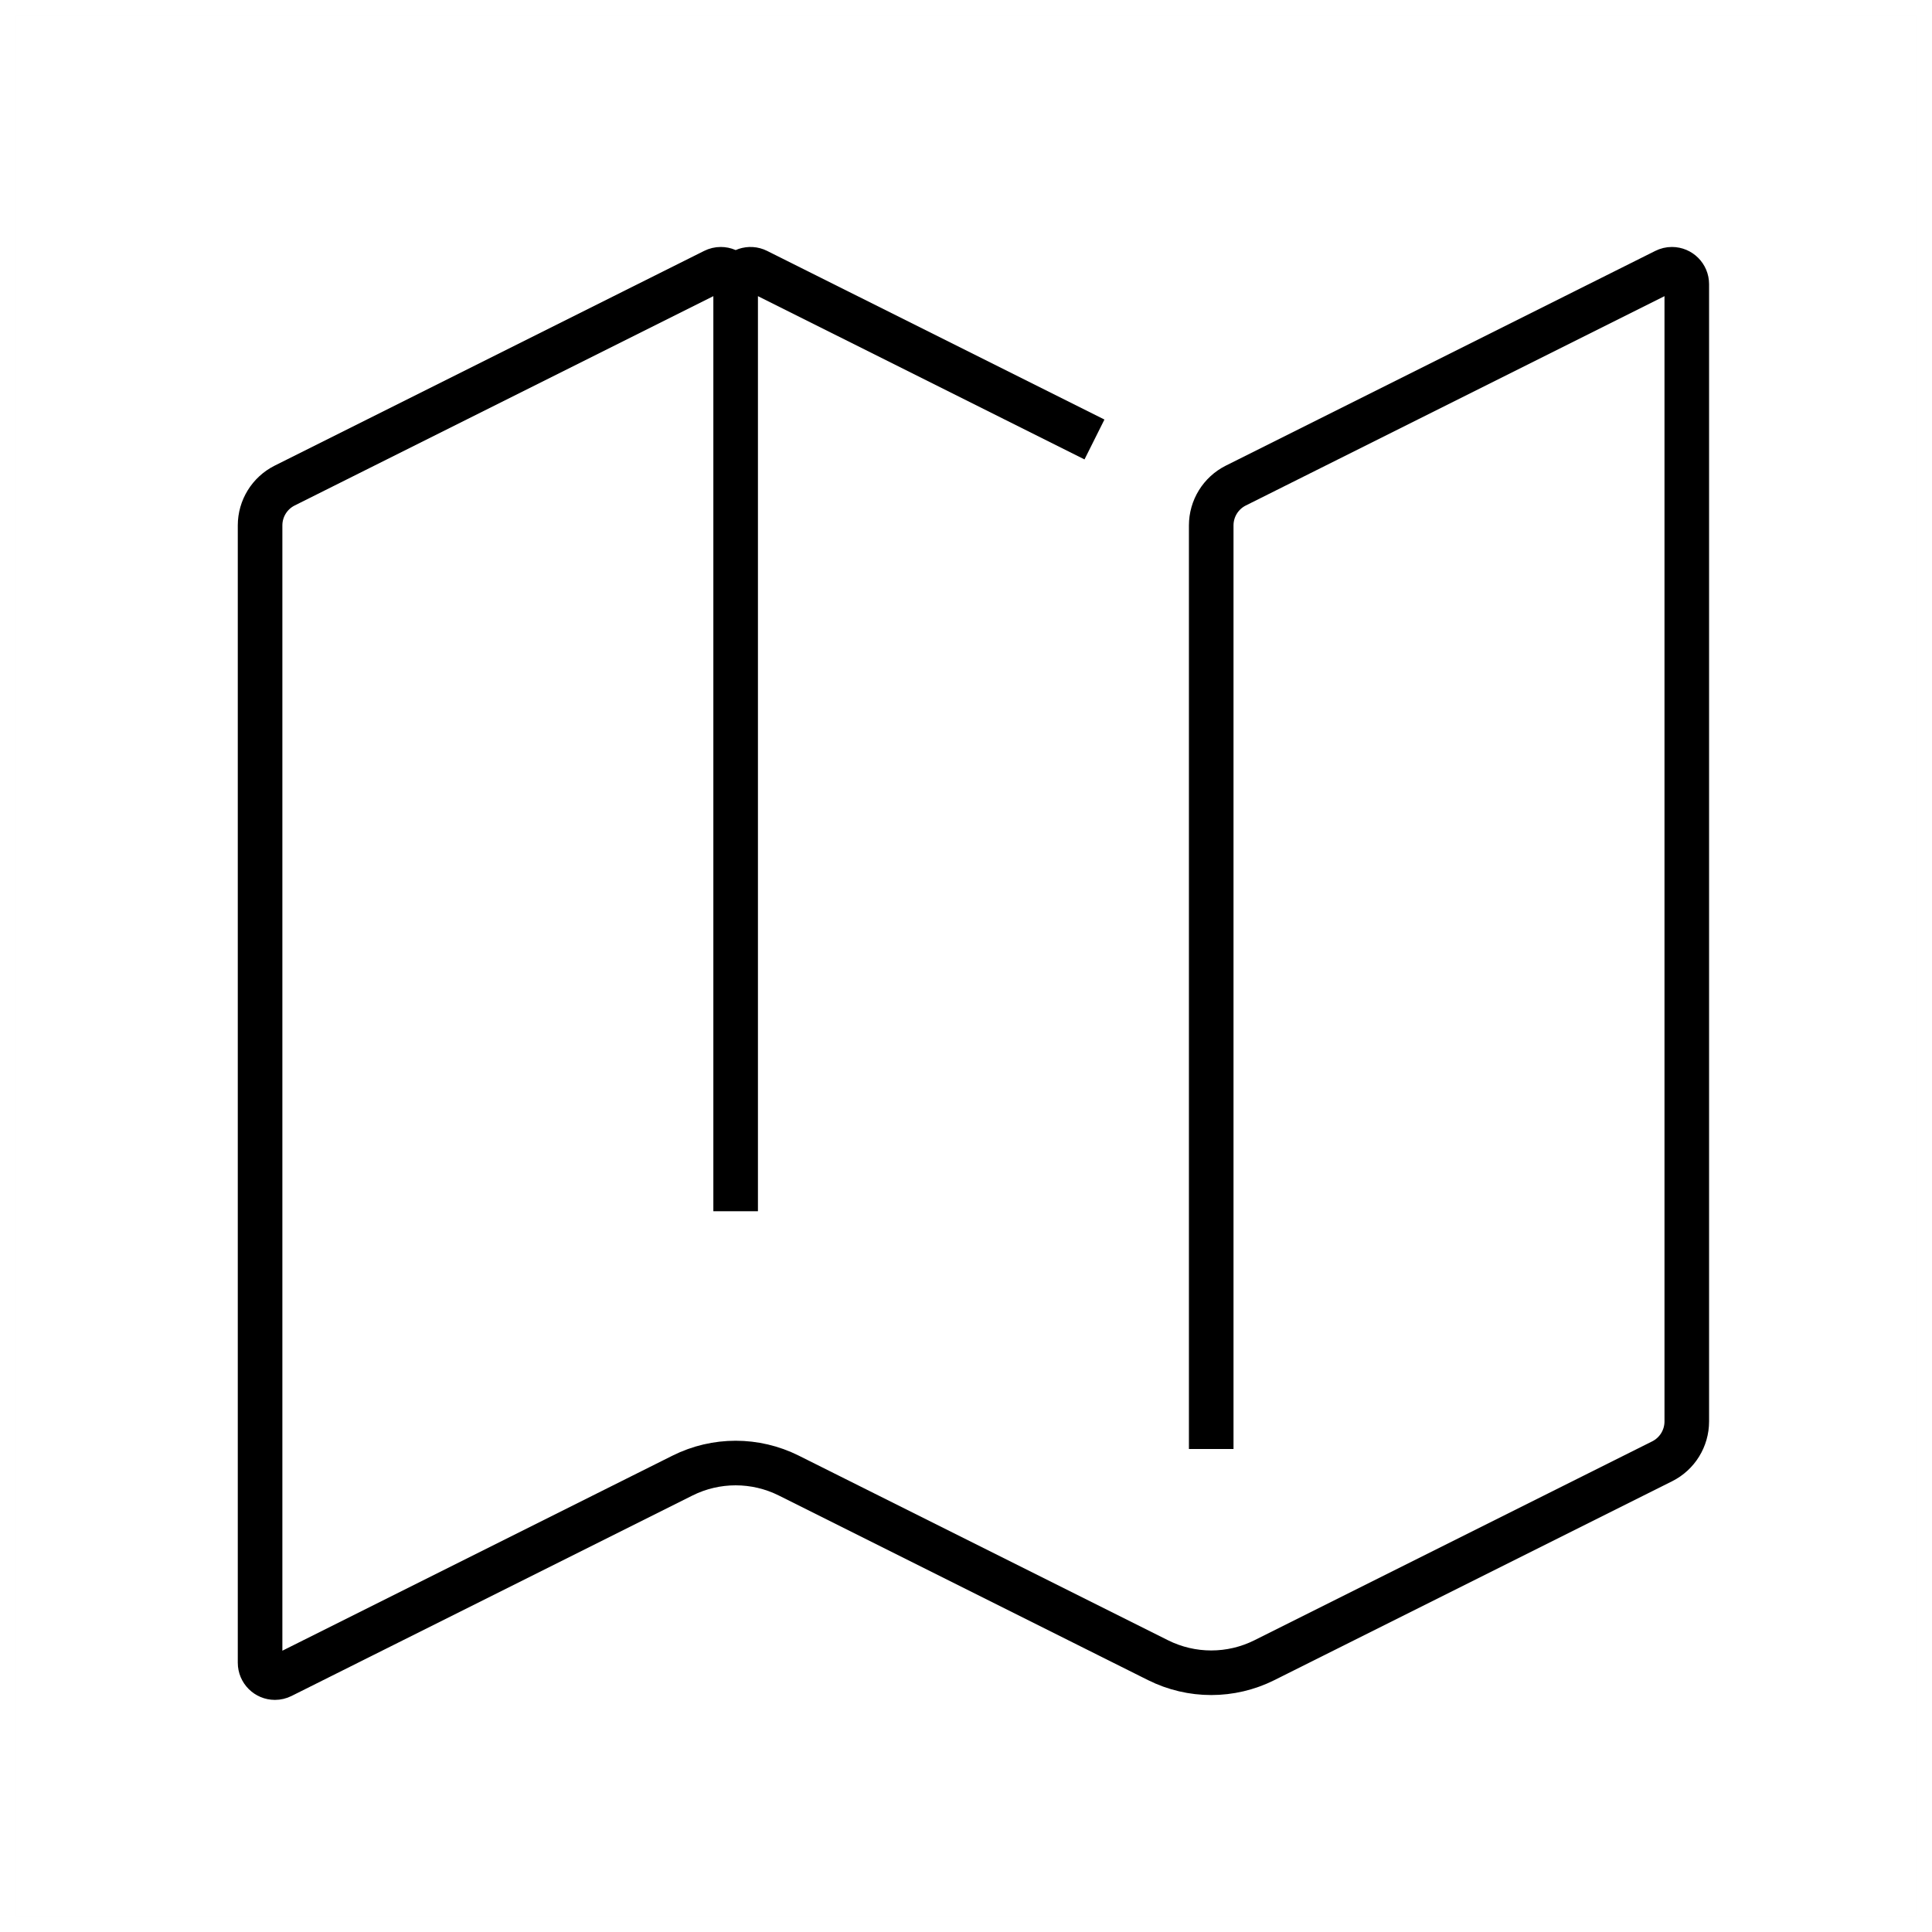 <?xml version="1.0" encoding="UTF-8"?><svg viewBox="0 0 130 130" version="1.1" xmlns="http://www.w3.org/2000/svg" xmlns:xlink="http://www.w3.org/1999/xlink">
  <title>map</title>
  <g id="strokes" stroke="none" stroke-width="1" fill="none" fill-rule="evenodd">
    <g id="map" transform="translate(1, 1)">
      <g id="Group" stroke="#979797" stroke-opacity="0.01" stroke-width="0.1">
        <g id="Rectangle">
          <rect x="0" y="0" width="128" height="128"></rect>
        </g>
      </g>
      <path d="M72.644,28.572 L49.947,17.224 C49.453,16.977 48.853,17.177 48.606,17.671 C48.536,17.81 48.5,17.963 48.5,18.118 L48.5,80.5 L48.5,80.5 L48.5,18.118 C48.5,17.566 48.052,17.118 47.5,17.118 C47.345,17.118 47.192,17.154 47.053,17.224 L18.158,31.671 C17.142,32.179 16.5,33.218 16.5,34.354 L16.5,110.882 C16.5,111.434 16.948,111.882 17.5,111.882 C17.655,111.882 17.808,111.846 17.947,111.776 L44.922,98.289 C47.175,97.163 49.825,97.163 52.078,98.289 L76.922,110.711 C79.175,111.837 81.825,111.837 84.078,110.711 L110.842,97.329 C111.858,96.821 112.5,95.782 112.5,94.646 L112.5,18.118 C112.5,17.566 112.052,17.118 111.5,17.118 C111.345,17.118 111.192,17.154 111.053,17.224 L82.158,31.671 C81.142,32.179 80.5,33.218 80.5,34.354 L80.5,96.5 L80.5,96.5" id="Path-288" stroke="#000000" stroke-width="3"></path>
    </g>
  </g>
</svg>
